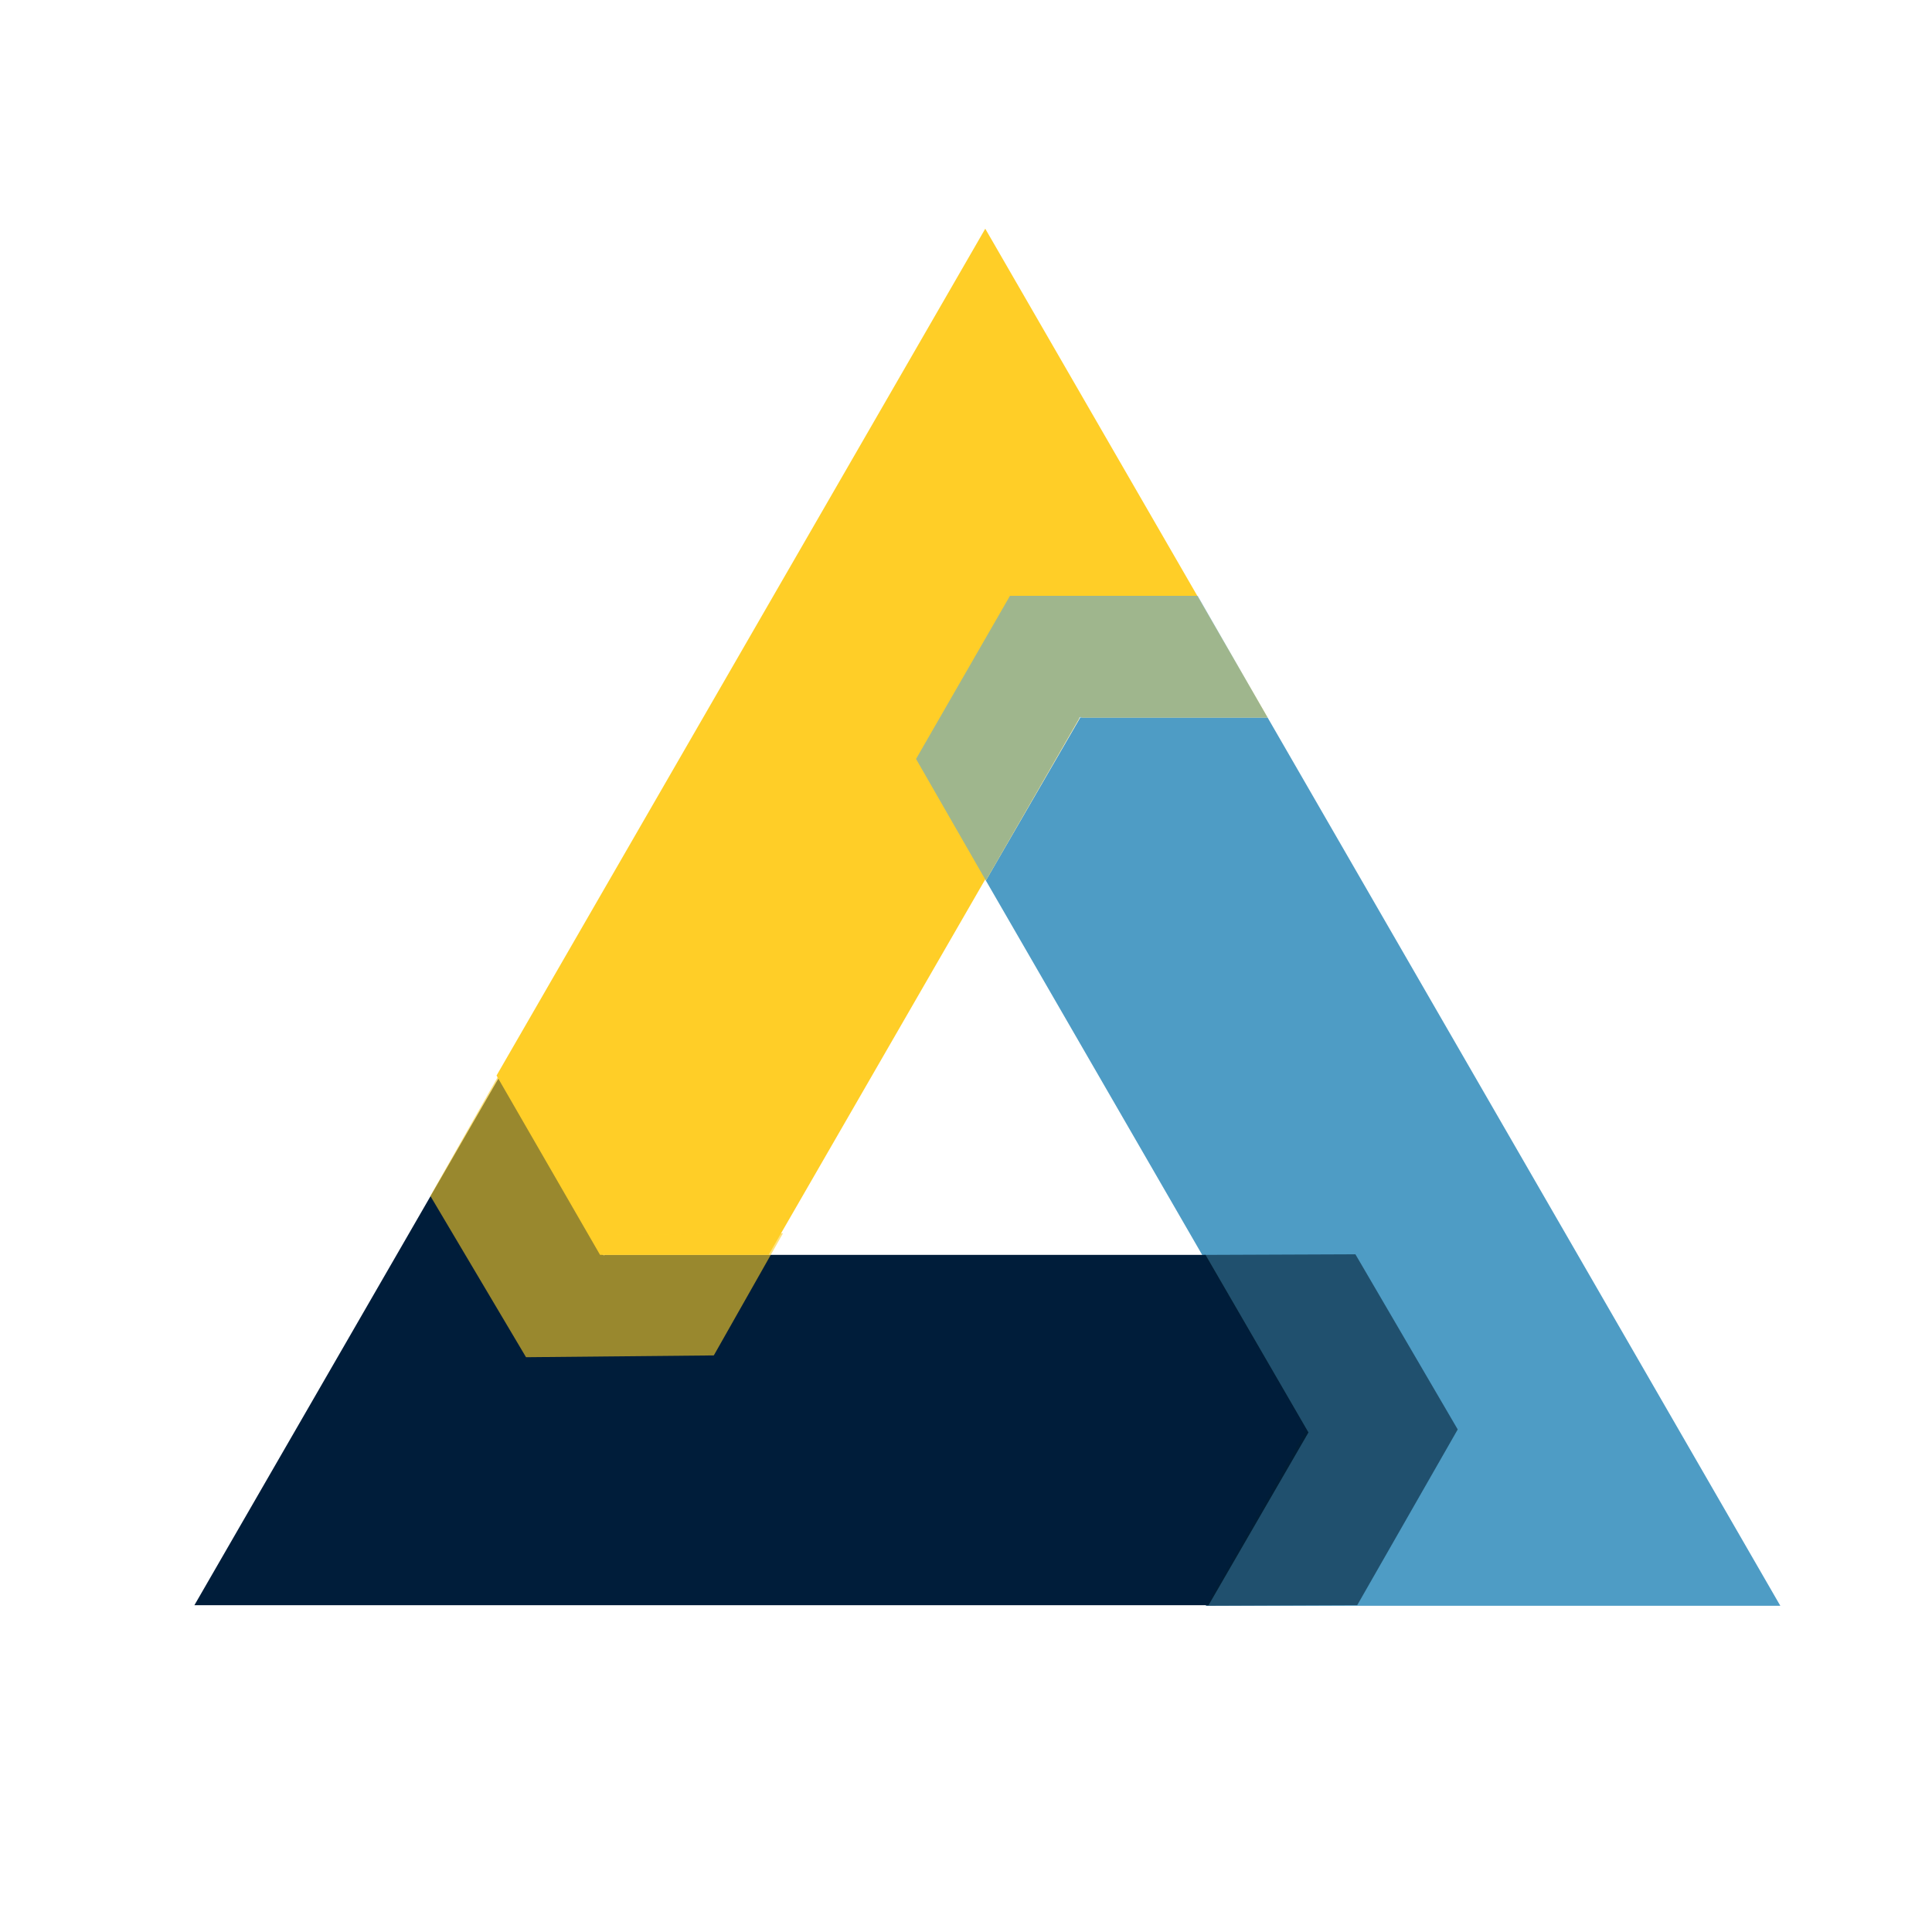<?xml version="1.0" encoding="utf-8"?>
<!-- Generator: Adobe Illustrator 22.1.0, SVG Export Plug-In . SVG Version: 6.00 Build 0)  -->
<svg version="1.1" id="图层_1" xmlns="http://www.w3.org/2000/svg" xmlns:xlink="http://www.w3.org/1999/xlink" x="0px" y="0px"
	 viewBox="0 0 321 321" style="enable-background:new 0 0 321 321;" xml:space="preserve">
<style type="text/css">
	.st0{fill:#4E9CC5;}
	.st1{fill:#001D3A;}
	.st2{fill:#FFCE27;}
	.st3{opacity:0.6;fill:#60A7D1;}
	.st4{opacity:0.6;fill:#FFCE27;}
	.st5{opacity:0.6;fill:#031F34;}
</style>
<g>
	<polygon class="st0" points="163.8,146.3 199.8,208.6 199.8,208.6 216.7,237.9 216.9,238 216.8,238.1 216.9,238.3 216.6,238.4
		200.3,266.8 295.8,266.8 210.6,119.2 179.5,119.2 	"/>
	<polygon class="st1" points="100.5,208.5 100.3,208.6 100.3,208.5 100.1,208.5 100.1,208.2 83.1,178.7 32.3,266.7 200.8,266.7
		217.4,238 200.3,208.5 	"/>
	<polygon class="st2" points="99.7,208.5 127.7,208.5 163.7,146.1 163.8,146.3 179.3,119.4 179.3,119.2 179.4,119.2 179.5,119.1
		179.8,119.2 210.6,119.2 163.7,38 82.5,178.7 	"/>
	<polygon class="st3" points="179.4,119.2 210.6,119.2 199,99 167.8,99 152.2,126.1 163.8,146.3 	"/>
	<polygon class="st4" points="98.9,205.2 83,178.4 71.5,198.7 87.4,225.5 118.6,225.2 130.1,204.9 	"/>
	<polygon class="st5" points="217,237.6 200.4,266.8 225.5,266.7 242.2,237.5 225.2,208.4 200.1,208.5 	"/>
</g>
</svg>
